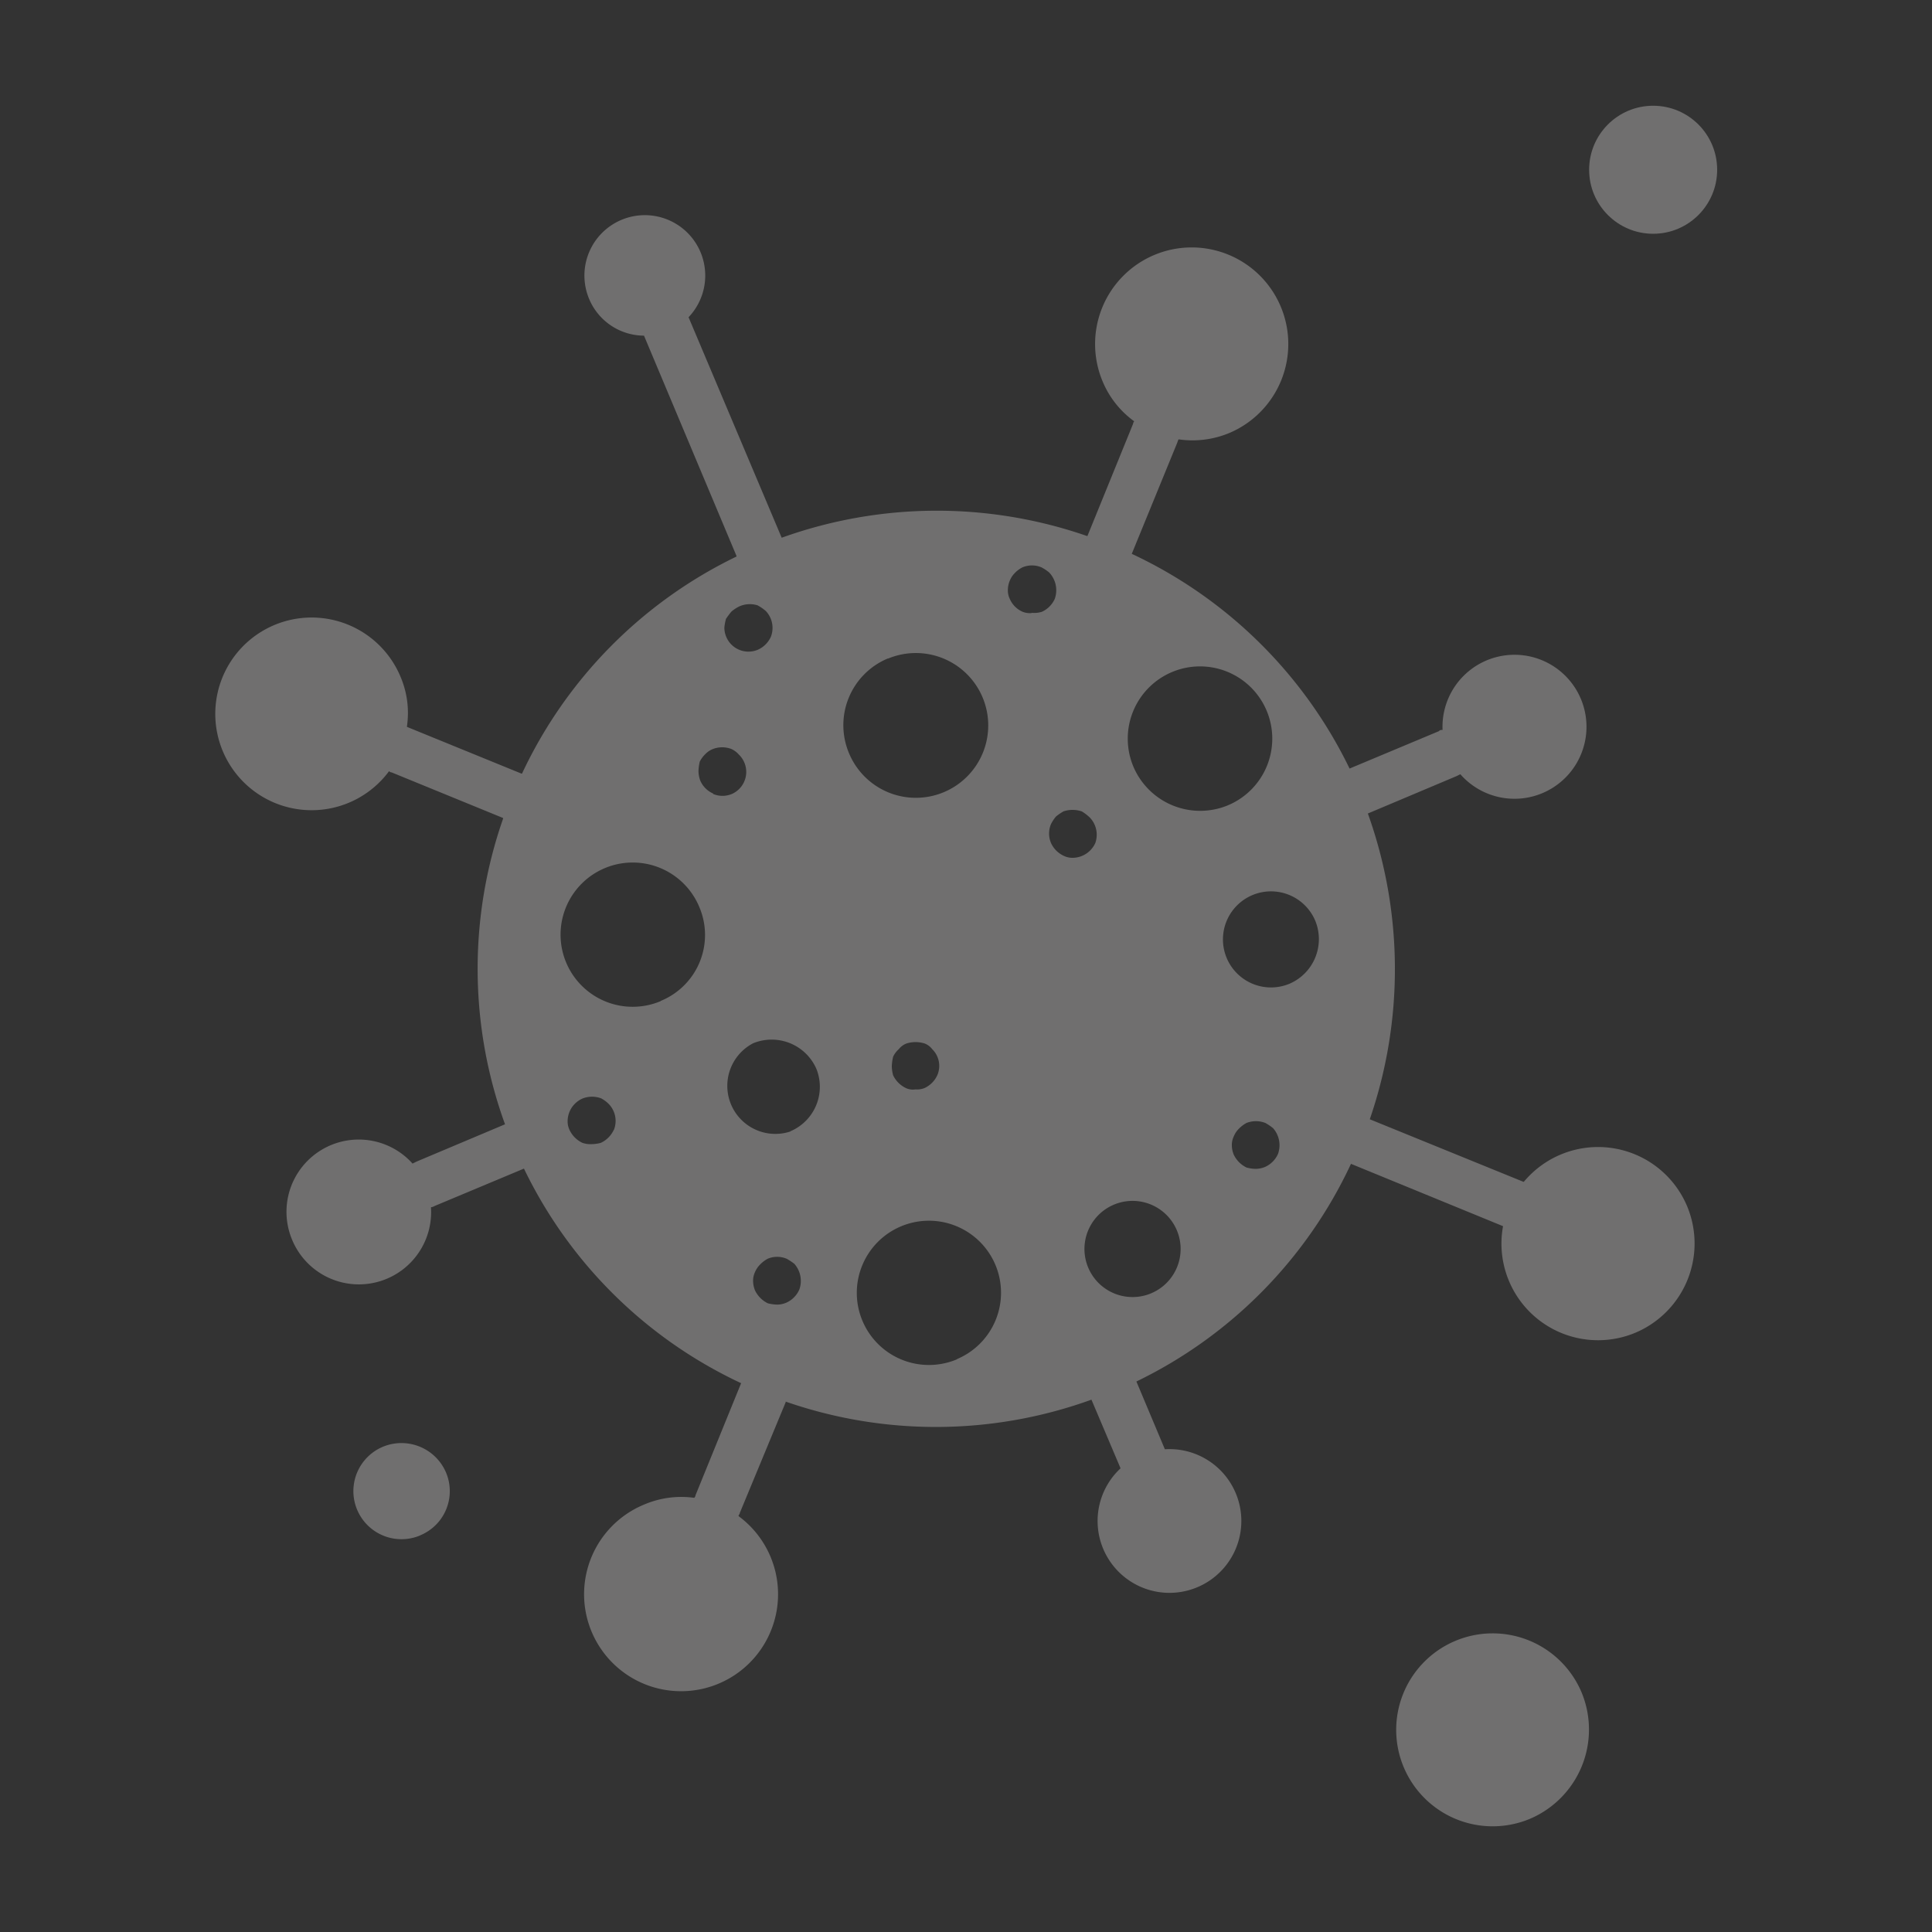 <svg xmlns="http://www.w3.org/2000/svg" viewBox="0 0 150 150"><rect x="0" y="0" width="150" height="150" fill="#333333" stroke="none"/><defs><style>.cls-1{fill:#edf0f7;}.cls-2{fill:#706f6f;}</style></defs><title>Безымянный-1</title><g id="Слой_1" data-name="Слой 1"><rect class="cls-1" x="-311.54" y="-2013.64" width="2366.62" height="1473.6"/></g><g id="Слой_2" data-name="Слой 2"><path class="cls-2" d="M127,103.46a7.5,7.5,0,1,1,4-9.78,7.52,7.52,0,0,1-4,9.78Z"/><path class="cls-2" d="M118.79,141.21a7.49,7.49,0,1,1,4-9.82,7.53,7.53,0,0,1-4,9.82Z"/><path class="cls-2" d="M32.62,119.21a3.73,3.73,0,0,1-2.9-6.88,3.76,3.76,0,0,1,4.91,2,3.71,3.71,0,0,1-2,4.87Z"/><path class="cls-2" d="M123.35,94.81a1.87,1.87,0,0,0-1.18-1.47L106.35,86.9a35.81,35.81,0,0,0-.15-23.74l0,0,6.88-2.9.3-.15A5.59,5.59,0,1,0,112,56.67c-.1,0-.2,0-.29.1l-6.93,2.9,0,0A35.45,35.45,0,0,0,87.87,43v0l3.54-8.65a2.34,2.34,0,0,1,.09-.24,7.45,7.45,0,0,0,3.94-.49,7.5,7.5,0,1,0-9.83-4,7.26,7.26,0,0,0,2.45,3.09.36.36,0,0,0-.09.2l-3.54,8.7h-.05a35.6,35.6,0,0,0-23.69.14l0,0L53.46,24.63a4.69,4.69,0,1,0-7.72-1.42A4.64,4.64,0,0,0,50,26.06l7.18,17.1v.05A35.39,35.39,0,0,0,40.53,60.06h-.05l-8.65-3.53-.24-.1a7.16,7.16,0,0,0-.49-3.88,7.48,7.48,0,1,0-.89,7.32.26.26,0,0,0,.2.1l8.65,3.54,0,.05a35.35,35.35,0,0,0,.15,23.73h0l-6.88,2.9-.3.15a5.61,5.61,0,0,0-9.34,5.94,5.61,5.61,0,0,0,10.77-2.55.72.72,0,0,0,.29-.1l6.93-2.9h0a35.3,35.3,0,0,0,16.86,16.66v0l-3.54,8.7s0,.1-.1.2a7.35,7.35,0,0,0-3.93.54,7.53,7.53,0,1,0,7.37.88c0-.1.1-.15.1-.25L61,108.87v-.05a35.5,35.5,0,0,0,23.74-.15l0,0L87,114a5.58,5.58,0,1,0,3.44-1.48l-2.21-5.26a35.38,35.38,0,0,0,16.66-16.9l15.83,6.49a2,2,0,0,0,1.87-.25A1.91,1.91,0,0,0,123.35,94.81Zm-67-46.74a6.92,6.92,0,0,1,.44-.59,3,3,0,0,1,.59-.39A2,2,0,0,1,58.82,47a3.62,3.62,0,0,1,.64.44,1.91,1.91,0,0,1,.39,2,2,2,0,0,1-1,1,1.87,1.87,0,0,1-2.61-1.72A3.86,3.86,0,0,1,56.36,48.07Zm-8.7,39.66a2.07,2.07,0,0,1-1,1,2.86,2.86,0,0,1-.69.1,1.89,1.89,0,0,1-.74-.1,2.07,2.07,0,0,1-1-1,1.51,1.51,0,0,1-.15-.68,1.92,1.92,0,0,1,.15-.74,1.89,1.89,0,0,1,.39-.59,1.93,1.93,0,0,1,.64-.44,2,2,0,0,1,1.43,0,2.44,2.44,0,0,1,.59.44A1.89,1.89,0,0,1,47.66,87.73Zm3.64-10a5.6,5.6,0,1,1,3-7.32A5.53,5.53,0,0,1,51.3,77.71Zm4.08-16.12a1.93,1.93,0,0,1-1-1,2.2,2.2,0,0,1-.14-.74,3.76,3.76,0,0,1,.1-.74,2.2,2.2,0,0,1,.44-.59,1.64,1.64,0,0,1,.59-.39,2,2,0,0,1,1.42,0,1.72,1.72,0,0,1,.59.44,1.87,1.87,0,0,1-.54,3.05,1.88,1.88,0,0,1-1.47,0Zm6.68,38.53a2,2,0,0,1-1,1,1.91,1.91,0,0,1-.69.15,3.39,3.39,0,0,1-.74-.1,2.15,2.15,0,0,1-1-1,2,2,0,0,1-.15-.74,1.55,1.55,0,0,1,.15-.69,1.86,1.86,0,0,1,.4-.59,2.47,2.47,0,0,1,.58-.44,1.9,1.9,0,0,1,1.48,0,5,5,0,0,1,.59.39A2,2,0,0,1,62.06,100.12Zm-.69-12.29A3.73,3.73,0,0,1,58.47,81a3.79,3.79,0,0,1,4.92,2A3.75,3.75,0,0,1,61.37,87.83Zm7.57-36.71a5.62,5.62,0,1,1-3,7.37A5.61,5.61,0,0,1,68.94,51.12Zm3.84,32.34a2,2,0,0,1-1,1,1.57,1.57,0,0,1-.69.1,1.28,1.28,0,0,1-.74-.1,2.1,2.1,0,0,1-1-1,2.86,2.86,0,0,1-.1-.69,3.76,3.76,0,0,1,.1-.74,1.75,1.75,0,0,1,.44-.59,1.39,1.39,0,0,1,.59-.44,2.33,2.33,0,0,1,1.43,0,1.36,1.36,0,0,1,.58.44A1.82,1.82,0,0,1,72.78,83.46Zm1.52,22.06a5.6,5.6,0,1,1,3-7.32A5.59,5.59,0,0,1,74.3,105.52Zm5.8-57.94a1.54,1.54,0,0,1-.69-.1,1.92,1.92,0,0,1-1-1,1.52,1.52,0,0,1-.15-.69,1.91,1.91,0,0,1,.15-.73,1.78,1.78,0,0,1,.39-.59,2.2,2.2,0,0,1,.59-.44,1.9,1.9,0,0,1,1.48,0,3.34,3.34,0,0,1,.59.39,2,2,0,0,1,.44,2.06,2,2,0,0,1-1,1A2,2,0,0,1,80.1,47.58Zm3.2,19a1.52,1.52,0,0,1-.69-.15,2,2,0,0,1-1-1,1.88,1.88,0,0,1,0-1.47,3,3,0,0,1,.39-.59,4.1,4.1,0,0,1,.59-.4A2.25,2.25,0,0,1,84,63a4,4,0,0,1,.59.45,1.93,1.93,0,0,1,.45,2A1.95,1.95,0,0,1,83.3,66.6Zm6.09,33.81a3.73,3.73,0,0,1-2.9-6.88,3.73,3.73,0,1,1,2.9,6.88ZM88,59.53a5.61,5.61,0,1,1,7.32,3A5.63,5.63,0,0,1,88,59.53ZM99.22,89.6a2,2,0,0,1-1,1,2,2,0,0,1-.74.15,2.94,2.94,0,0,1-.69-.1,2.11,2.11,0,0,1-1-1,1.92,1.92,0,0,1-.15-.74,1.51,1.51,0,0,1,.15-.68,1.78,1.78,0,0,1,.39-.59,2.5,2.5,0,0,1,.59-.45,2,2,0,0,1,1.48,0,4.1,4.1,0,0,1,.59.4A2,2,0,0,1,99.22,89.6Zm.89-13.22a3.73,3.73,0,1,1,2-4.91A3.77,3.77,0,0,1,100.11,76.38Z"/><circle class="cls-2" cx="128.35" cy="13.18" r="4.97"/></g></svg>